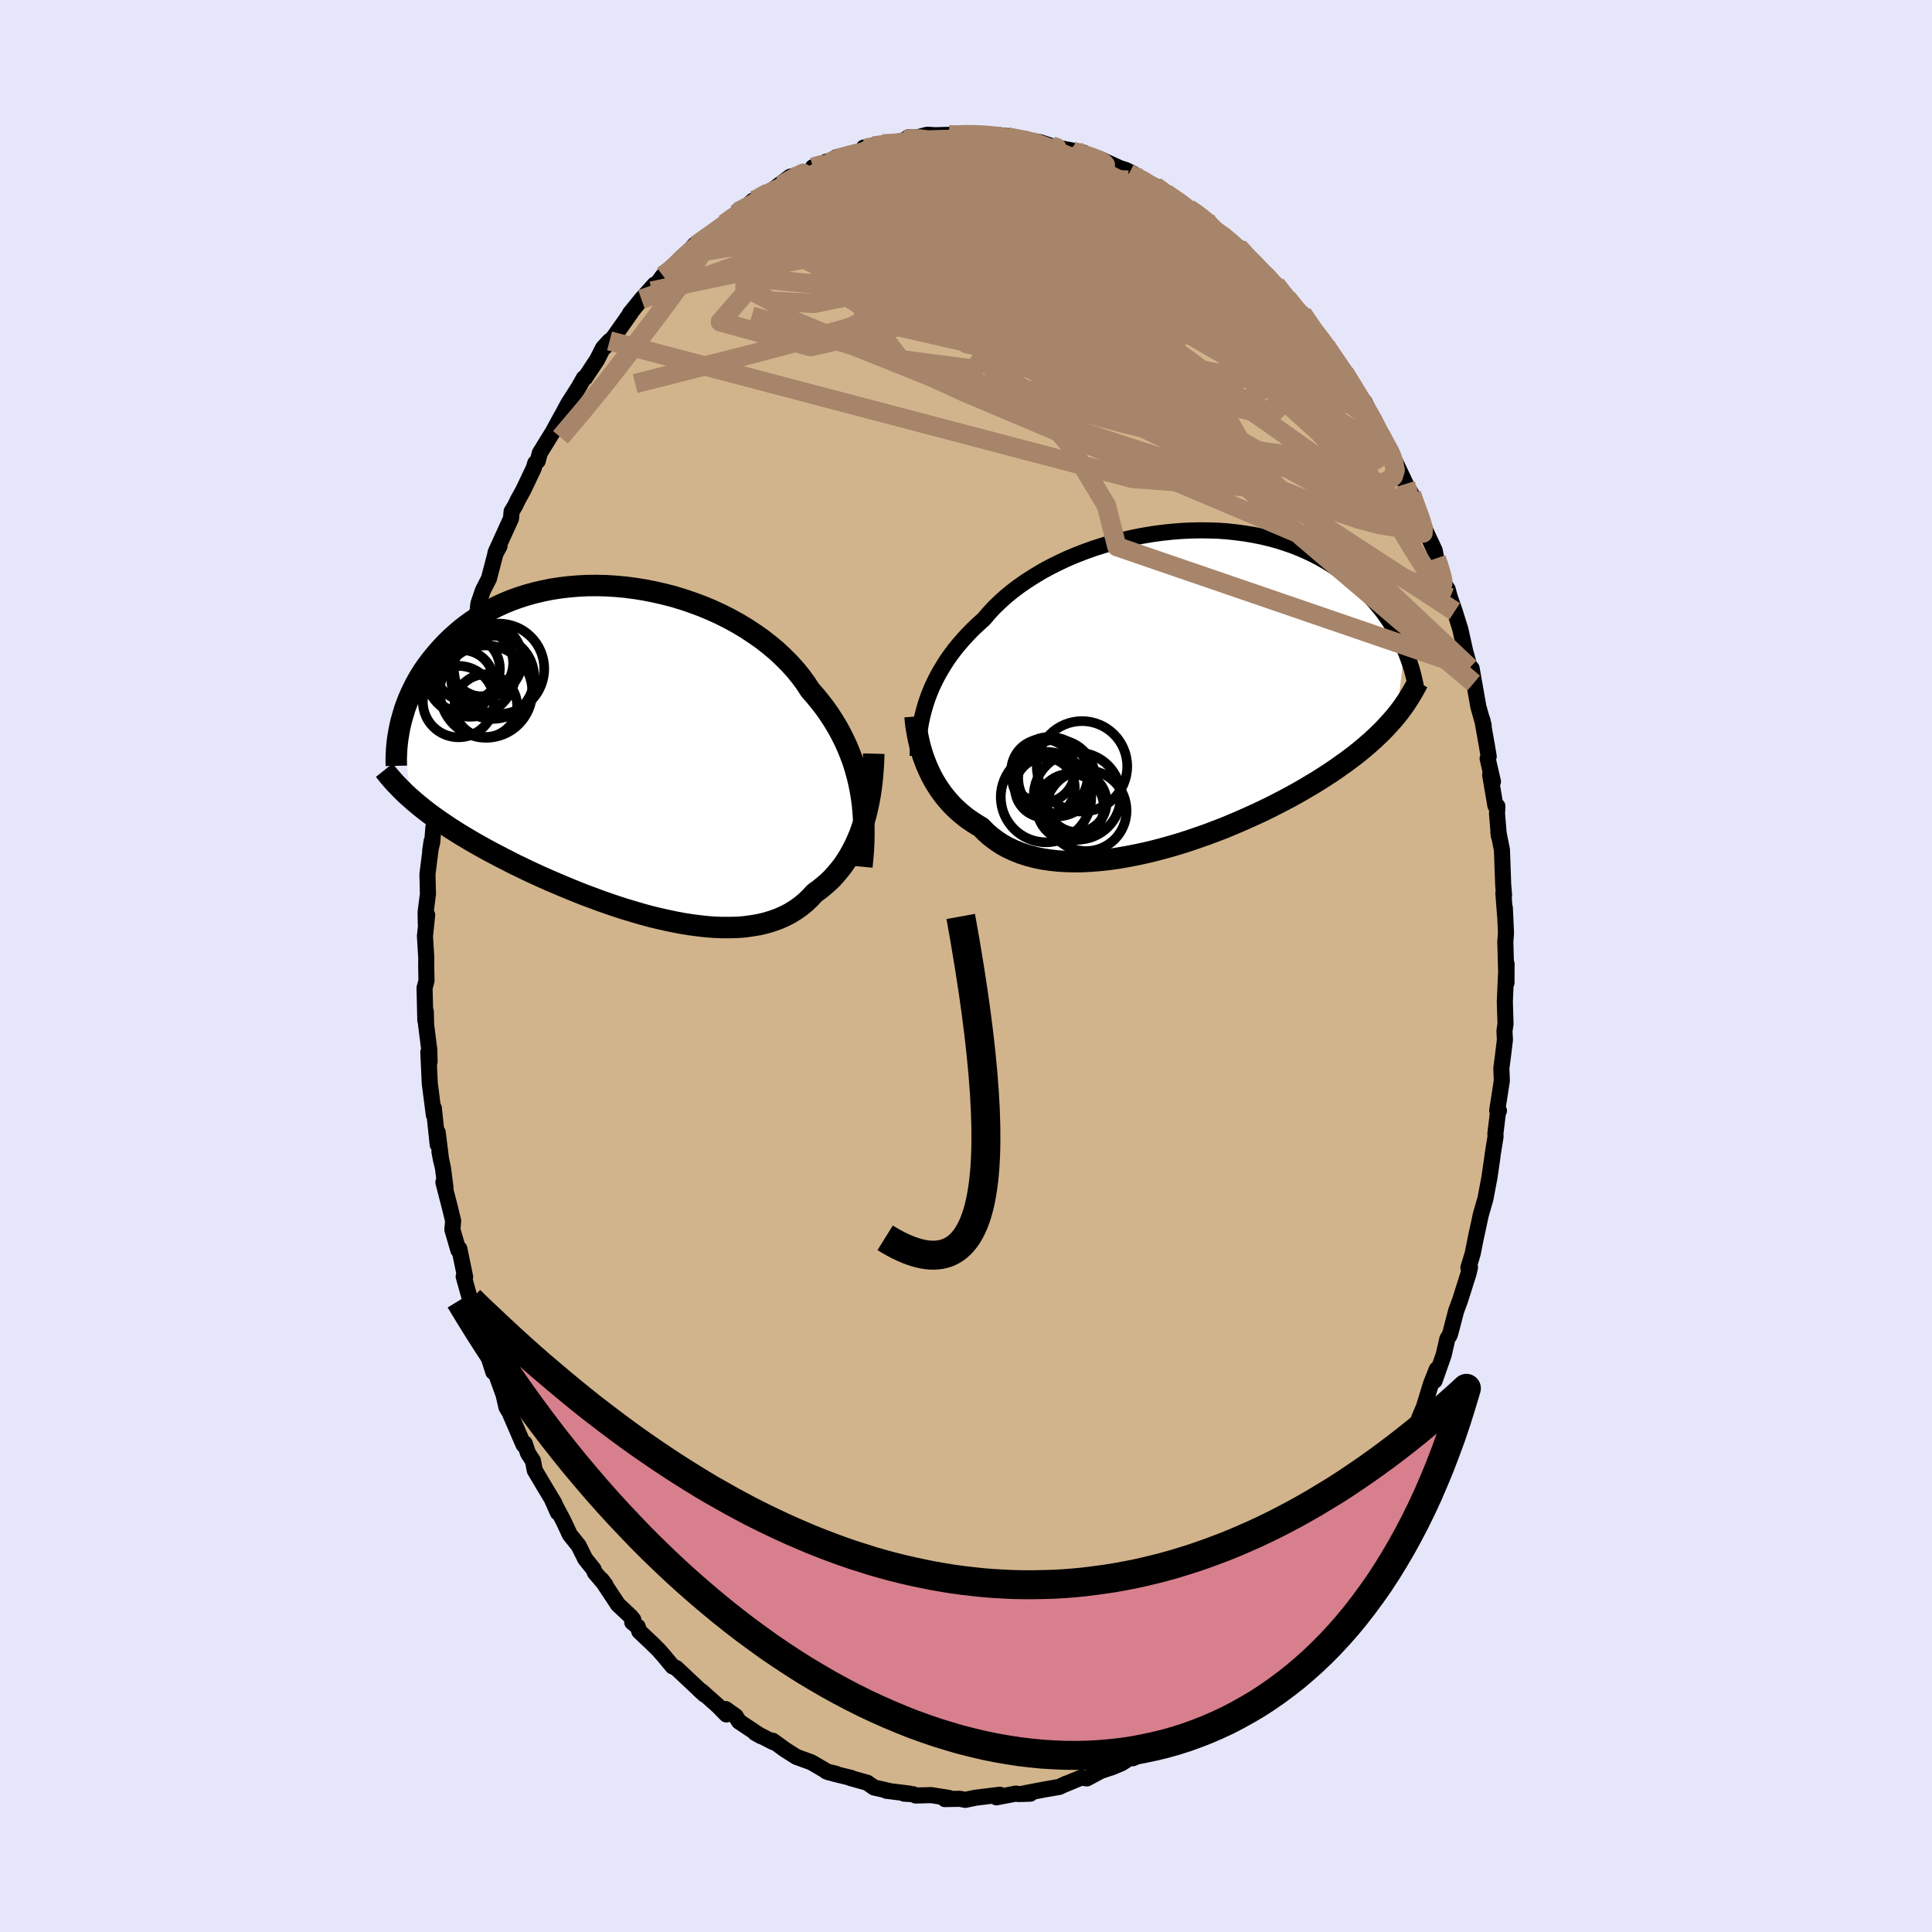 <svg viewBox="-100 -100 200 200" xmlns="http://www.w3.org/2000/svg" width="500" height="500" id="face-svg">
    <defs>
      <clipPath id="leftEyeClipPath">
        <polyline points="24.49,4.18 24.34,3.42 24.16,2.67 23.95,1.93 23.72,1.19 23.45,0.47 23.16,-0.25 22.84,-0.95 22.49,-1.65 22.12,-2.33 21.71,-3.01 21.28,-3.67 20.83,-4.32 20.34,-4.95 19.83,-5.58 19.3,-6.18 18.83,-6.9 18.32,-7.6 17.76,-8.29 17.15,-8.96 16.5,-9.61 15.82,-10.25 15.09,-10.86 14.32,-11.46 13.52,-12.02 12.69,-12.57 11.82,-13.09 10.93,-13.58 10.02,-14.04 9.08,-14.47 8.12,-14.87 7.15,-15.23 6.16,-15.57 5.17,-15.87 4.16,-16.13 3.15,-16.36 2.14,-16.56 1.13,-16.72 0.13,-16.85 -0.88,-16.94 -1.87,-17 -2.85,-17.02 -3.82,-17.01 -4.78,-16.96 -5.71,-16.88 -6.63,-16.77 -7.53,-16.63 -8.41,-16.45 -9.26,-16.25 -10.09,-16.02 -10.89,-15.76 -11.67,-15.48 -12.42,-15.17 -13.14,-14.84 -13.83,-14.48 -14.5,-14.11 -15.13,-13.72 -15.74,-13.31 -16.32,-12.89 -16.87,-12.46 -17.39,-12.01 -17.89,-11.56 -18.36,-11.1 -18.81,-10.63 -19.23,-10.16 -19.63,-9.69 -20.01,-9.21 -20.37,-8.73 -20.71,-8.25 -21.02,-7.76 -21.31,-7.27 -21.58,-6.78 -21.83,-6.28 -22.06,-5.79 -22.28,-5.29 -22.47,-4.8 -22.65,-4.31 -22.8,-3.82 -22.94,-3.34 -23.07,-2.86 -21.96,5.09 -21.62,5.39 -21.26,5.69 -20.89,5.99 -20.51,6.29 -20.12,6.59 -19.71,6.89 -19.29,7.19 -18.86,7.49 -18.41,7.79 -17.95,8.1 -17.48,8.4 -16.99,8.71 -16.49,9.01 -15.97,9.32 -15.44,9.63 -14.89,9.94 -14.33,10.25 -13.75,10.57 -13.15,10.88 -12.54,11.2 -11.91,11.52 -11.27,11.85 -10.6,12.17 -9.92,12.5 -9.23,12.82 -8.51,13.15 -7.79,13.47 -7.04,13.79 -6.29,14.11 -5.52,14.43 -4.73,14.75 -3.94,15.06 -3.13,15.36 -2.32,15.66 -1.49,15.95 -0.66,16.23 0.18,16.5 1.02,16.75 1.87,17 2.72,17.23 3.57,17.44 4.42,17.63 5.27,17.81 6.11,17.97 6.95,18.1 7.78,18.21 8.6,18.3 9.41,18.36 10.21,18.39 11,18.39 11.77,18.37 12.52,18.31 13.25,18.21 13.97,18.09 14.66,17.93 15.33,17.73 15.98,17.5 16.6,17.23 17.2,16.92 17.77,16.57 18.31,16.19 18.82,15.77 19.3,15.31 19.75,14.82 20.22,14.48 20.67,14.12 21.11,13.74 21.53,13.34 21.92,12.91 22.3,12.46 22.67,11.99 23.01,11.49 23.33,10.98 23.63,10.44 23.92,9.88 24.18,9.3 24.43,8.71 24.65,8.09 24.86,7.46" />
      </clipPath>
      <clipPath id="rightEyeClipPath">
        <polyline points="-26.27,1.14 -26.05,0.55 -25.81,-0.04 -25.54,-0.62 -25.25,-1.2 -24.93,-1.77 -24.59,-2.34 -24.23,-2.91 -23.84,-3.46 -23.42,-4.02 -22.98,-4.56 -22.51,-5.1 -22.02,-5.63 -21.51,-6.15 -20.97,-6.66 -20.41,-7.16 -19.91,-7.75 -19.37,-8.34 -18.78,-8.91 -18.15,-9.48 -17.48,-10.03 -16.78,-10.56 -16.03,-11.08 -15.25,-11.58 -14.44,-12.07 -13.6,-12.53 -12.72,-12.97 -11.83,-13.39 -10.91,-13.78 -9.96,-14.15 -9.01,-14.49 -8.03,-14.8 -7.04,-15.09 -6.05,-15.35 -5.05,-15.58 -4.04,-15.78 -3.03,-15.95 -2.02,-16.09 -1.02,-16.2 -0.02,-16.28 0.97,-16.33 1.95,-16.35 2.92,-16.34 3.87,-16.31 4.81,-16.24 5.73,-16.14 6.63,-16.02 7.51,-15.87 8.37,-15.7 9.2,-15.5 10.01,-15.28 10.79,-15.03 11.55,-14.77 12.28,-14.48 12.99,-14.17 13.67,-13.85 14.32,-13.51 14.94,-13.16 15.54,-12.79 16.11,-12.42 16.66,-12.03 17.18,-11.64 17.68,-11.24 18.15,-10.83 18.61,-10.42 19.04,-10.01 19.46,-9.6 19.85,-9.18 20.22,-8.75 20.57,-8.33 20.91,-7.9 21.22,-7.47 21.52,-7.03 21.8,-6.6 22.07,-6.17 22.31,-5.74 22.54,-5.31 22.76,-4.88 22.96,-4.45 23.14,-4.03 22.32,2.78 22.04,3.12 21.75,3.45 21.44,3.79 21.12,4.14 20.79,4.48 20.44,4.82 20.08,5.16 19.7,5.51 19.31,5.85 18.9,6.2 18.48,6.55 18.04,6.9 17.58,7.25 17.11,7.6 16.61,7.95 16.11,8.31 15.58,8.67 15.03,9.03 14.47,9.39 13.88,9.76 13.27,10.12 12.65,10.49 12,10.86 11.33,11.23 10.63,11.6 9.92,11.97 9.19,12.34 8.43,12.71 7.66,13.07 6.86,13.43 6.05,13.79 5.22,14.14 4.38,14.49 3.51,14.82 2.64,15.15 1.75,15.46 0.85,15.77 -0.06,16.06 -0.97,16.33 -1.9,16.59 -2.82,16.83 -3.75,17.05 -4.68,17.25 -5.61,17.43 -6.54,17.59 -7.46,17.72 -8.37,17.82 -9.27,17.89 -10.16,17.94 -11.03,17.95 -11.89,17.93 -12.73,17.88 -13.55,17.79 -14.35,17.67 -15.12,17.51 -15.87,17.31 -16.59,17.08 -17.28,16.8 -17.93,16.5 -18.56,16.15 -19.14,15.76 -19.7,15.34 -20.22,14.88 -20.7,14.39 -21.22,14.08 -21.72,13.75 -22.21,13.41 -22.67,13.04 -23.11,12.66 -23.53,12.26 -23.93,11.84 -24.3,11.41 -24.66,10.96 -24.99,10.5 -25.3,10.02 -25.59,9.54 -25.86,9.04 -26.1,8.53 -26.33,8.02" />
      </clipPath>
      <filter id="fuzzy">
        <feTurbulence id="turbulence" baseFrequency="0.05" numOctaves="3" type="noise" result="noise" />
        <feDisplacementMap in="SourceGraphic" in2="noise" scale="2" />
      </filter>
      <linearGradient id="rainbowGradient" x1="0%" y1="0%" x2="100%" y2="0%">
        <stop offset="0%" style="stop-color: [object Object]; stop-opacity: 1" />
        <stop offset="50%" style="stop-color: [object Object]; stop-opacity: 1" />
        <stop offset="100%" style="stop-color: [object Object]; stop-opacity: 1" />
      </linearGradient>
    </defs>
    <rect x="-100" y="-100" width="100%" height="100%" fill="rgb(230, 230, 250)" />
    <polyline id="faceContour" points="55.95,1.75 55.96,-0.21 55.87,1.6 55.78,3.7 55.85,5.99 55.74,6.74 55.79,7.63 55.56,9.52 55.42,10.57 55.47,11.87 54.99,14.97 55.17,14.98 55.06,15.22 54.8,17.36 54.82,17.66 54.52,19.51 54.47,19.94 54.19,21.87 53.77,24.1 53.29,25.76 52.72,28.42 52.87,27.67 52.45,29.78 52.01,31.23 52.17,31.2 52.02,31.84 51.14,34.62 50.74,35.7 50.14,38 50.06,38.23 49.83,38.59 49.45,40.26 48.51,42.93 48.73,41.75 48.14,43.24 47.4,45.65 46.97,46.66 46.3,48.49 46.23,48.15 45.7,49.37 44.27,52.2 44.09,52.73 44.28,52.92 43.89,53.53 43.36,54.51 42.46,55.93 42.39,55.95 41.11,58.22 41.36,58.16 39.97,60.44 40.14,59.91 38.59,62.46 37.61,63.74 36.93,64.56 37.93,63.26 36.33,65.38 36.32,65.63 35.35,66.39 34.07,68.2 34.21,68.09 32.25,70.42 32.03,70.82 31.96,70.79 30.59,72.04 29.83,72.82 30.37,72.51 28.45,74.18 27.85,74.61 25.87,76.29 25.77,76.44 25.87,76.55 25.2,76.97 23.75,77.94 23.72,78.01 21.85,79 21.51,79.59 20.17,80.42 20.01,80.32 19.31,80.99 17.28,82.01 17.93,81.35 16.1,82.53 16.08,82.54 15.15,82.93 13.76,83.39 13.87,83.37 12.52,84.1 11.92,84.02 9.94,84.84 10.43,84.62 9.66,84.98 8.16,85.24 6.06,85.64 6.66,85.68 5.39,85.72 5.18,85.67 3.15,86.06 2.98,85.93 3.52,85.79 0.98,86.1 -0.06,86.32 -0.66,86.21 -2.19,86.24 -1.77,86.12 -3.59,85.83 -5.21,85.87 -5.47,85.74 -6.41,85.68 -5.88,85.67 -8.25,85.38 -7.81,85.43 -9.52,85.04 -10.22,84.55 -11.97,84.06 -11.88,84.05 -13.68,83.61 -14.47,83.37 -13.46,83.62 -14.25,83.46 -16.02,82.43 -17.56,81.87 -18.77,81.1 -19.41,80.63 -20.01,80.2 -19.94,80.35 -21.84,79.38 -21.22,79.73 -23.5,78.21 -23.84,77.66 -24.88,76.92 -24.8,77.48 -25.72,76.55 -27.36,75.09 -27.64,74.9 -27.07,75.42 -30,72.67 -30.37,72.51 -31.25,71.45 -31.82,70.8 -32.52,70.11 -33.82,68.88 -33.98,68.4 -34.55,67.94 -34.44,67.67 -34.7,67.35 -36.03,66.1 -37.73,63.53 -37.31,64.09 -38.43,62.78 -38.54,62.47 -39.42,61.37 -40.1,60 -41.01,58.87 -41.69,57.41 -42.87,55.19 -42.25,56.58 -42.61,55.61 -43.71,53.78 -44.64,52.21 -44.83,51.22 -45.35,50.42 -45.68,49.42 -45.8,49.57 -47.26,46.19 -47.57,45.68 -47.87,44.38 -48.24,43.36 -48.66,42.2 -49.45,40.2 -48.93,42.03 -49.76,39.45 -49.88,39.16 -50.27,37.4 -50.64,37.03 -51.26,34.79 -52,32.14 -51.85,32.18 -52.45,29.27 -52.55,29.42 -53.17,27.29 -53.09,26.38 -53.47,24.83 -54.1,22.39 -53.88,22.96 -54.14,20.95 -54.51,19.21 -54.31,20.26 -54.69,17.22 -54.69,18.49 -55.09,14.71 -55.09,15.41 -55.51,12.15 -55.66,8.92 -55.53,9.92 -55.56,8.68 -55.89,6.09 -55.92,4.72 -55.97,5.64 -56.05,2.27 -55.85,1.53 -55.88,0.03 -55.87,-0.83 -56.01,-3.08 -55.78,-5.29 -55.92,-4.35 -55.94,-5.56 -55.7,-7.45 -55.75,-9.5 -55.32,-12.92 -55.47,-11.91 -55.25,-12.85 -55.14,-14.32 -54.85,-15.83 -54.66,-18.24 -54.46,-18.99 -54.09,-22.27 -54.43,-20.09 -53.77,-23.97 -53.99,-23.23 -53.26,-26.92 -53.32,-26.51 -52.96,-27.87 -52.51,-30.32 -52.47,-30.64 -52.35,-30.78 -51.46,-34.15 -51.06,-35.45 -50.56,-36.73 -50.48,-37.5 -50.01,-38.88 -49.37,-40.13 -49.34,-40.28 -48.71,-42.69 -48.29,-43.47 -48.7,-42.81 -47.1,-46.33 -47.04,-47.05 -46.67,-47.66 -46.4,-48.23 -45.85,-49.22 -44.75,-51.53 -44.59,-52.06 -44.33,-52.29 -44.12,-53.1 -42.77,-55.29 -41.89,-56.91 -42.39,-55.95 -41.37,-57.86 -41.13,-58.29 -40.07,-59.95 -39.56,-60.86 -39.42,-60.9 -38.19,-62.76 -37.58,-63.97 -36.9,-64.71 -37.35,-64.11 -36.45,-65.13 -34.67,-67.66 -34.8,-67.54 -33.6,-69.02 -32.24,-70.54 -32.54,-69.87 -31.37,-71.46 -30.37,-72.11 -29.7,-72.86 -29.6,-72.97 -28.09,-74.65 -28.36,-74.16 -27.63,-74.98 -26.39,-75.83 -25.03,-76.82 -23.73,-77.89 -23.42,-78.34 -23.46,-77.97 -22.05,-79.23 -21.92,-79.27 -20.25,-80.08 -20.12,-80.23 -20.32,-80.11 -18.19,-81.71 -17,-81.94 -16.04,-82.34 -15.85,-82.69 -14.78,-83.09 -14.46,-83.27 -14.24,-83.16 -13.44,-83.71 -11.36,-84.22 -9.63,-84.89 -10.57,-84.73 -8.63,-85.11 -7.52,-85.2 -6.3,-85.51 -5.97,-85.78 -4.92,-85.81 -4.03,-86.05 -3.8,-86.04 -3.18,-86 -1.75,-86.04 -1.14,-85.95 0.05,-86.14 0.8,-86.19 0.67,-85.98 3.48,-86 4.28,-85.91 3.23,-85.86 5.79,-85.6 5.98,-85.46 7.53,-85.31 7.54,-85.13 7.71,-85.27 9.23,-84.76 12.21,-84.18 11.02,-84.35 12.47,-83.87 13.3,-83.72 13.85,-83.39 13.83,-83.55 15.94,-82.59 16.57,-82.39 17.36,-81.99 16.88,-82 18.95,-81.06 19.02,-81.01 19.58,-80.73 20.68,-79.98 23.09,-78.37 22.9,-78.56 23.67,-77.98 24.82,-77.26 24.96,-76.98 25.94,-76.03 26.49,-75.73 28.18,-74.41 29.37,-73.1 29.16,-73.55 28.99,-73.49 29.79,-72.77 31.98,-70.41 32.06,-70.55 33.28,-68.97 33.25,-69.11 33.73,-68.31 34.82,-67.52 35.93,-65.85 37.22,-64.32 37.28,-64 37.11,-64.28 39.17,-61.39 39.28,-61.27 39.7,-60.59 40.61,-59.04 40.25,-59.55 41.26,-58.37 42.24,-56.34 42.89,-55.15 42.6,-55.42 44.02,-53.24 43.93,-52.89 44.12,-52.86 45.52,-49.9 45.5,-49.9 46.11,-48.86 46.3,-48.25 47.4,-45.46 47.74,-44.68 48.52,-43.02 48.68,-42.2 48.86,-41.83 49.59,-39.41 49.86,-39 50.1,-38.13 50.59,-36.72 51.18,-34.83 51.68,-32.58 52.15,-30.88 51.95,-31.62 52.56,-29.29 52.34,-30.81 53.04,-26.84 53.59,-24.9 53.44,-25.51 53.9,-22.94 54.11,-21.69 54,-21.47 54.55,-19.09 54.26,-19.78 54.8,-16.61 55.01,-16.54 54.97,-15.79 55.16,-13.46 55.11,-13.88 55.48,-12.02 55.61,-8.41 55.7,-7.34 55.63,-7.54 55.8,-5.31 55.78,-6.02 55.9,-3.4 55.83,-2.5 55.95,1.75 55.96,-0.21" fill="rgb(210, 180, 140)" stroke="black" stroke-width="1.667" stroke-linejoin="round" filter="url(#fuzzy)" />
    <g transform="translate(22.26 -28.75)">
      <polyline id="rightCountour" points="-26.27,1.14 -26.05,0.55 -25.81,-0.04 -25.54,-0.62 -25.25,-1.2 -24.93,-1.77 -24.59,-2.34 -24.23,-2.91 -23.84,-3.46 -23.42,-4.02 -22.98,-4.56 -22.51,-5.1 -22.02,-5.63 -21.51,-6.15 -20.97,-6.66 -20.41,-7.16 -19.91,-7.75 -19.37,-8.34 -18.78,-8.91 -18.15,-9.48 -17.48,-10.03 -16.78,-10.56 -16.03,-11.08 -15.25,-11.58 -14.44,-12.07 -13.6,-12.53 -12.72,-12.97 -11.83,-13.39 -10.91,-13.78 -9.96,-14.15 -9.01,-14.49 -8.03,-14.8 -7.04,-15.09 -6.05,-15.35 -5.05,-15.58 -4.04,-15.78 -3.03,-15.95 -2.02,-16.09 -1.02,-16.2 -0.02,-16.28 0.97,-16.33 1.95,-16.35 2.92,-16.34 3.87,-16.31 4.81,-16.24 5.73,-16.14 6.63,-16.02 7.51,-15.87 8.37,-15.7 9.2,-15.5 10.01,-15.28 10.79,-15.03 11.55,-14.77 12.28,-14.48 12.99,-14.17 13.67,-13.85 14.32,-13.51 14.94,-13.16 15.54,-12.79 16.11,-12.42 16.66,-12.03 17.18,-11.64 17.68,-11.24 18.15,-10.83 18.61,-10.42 19.04,-10.01 19.46,-9.6 19.85,-9.18 20.22,-8.75 20.57,-8.33 20.91,-7.9 21.22,-7.47 21.52,-7.03 21.8,-6.6 22.07,-6.17 22.31,-5.74 22.54,-5.31 22.76,-4.88 22.96,-4.45 23.14,-4.03 22.32,2.78 22.04,3.12 21.75,3.45 21.44,3.79 21.12,4.14 20.79,4.48 20.44,4.82 20.08,5.16 19.7,5.51 19.31,5.85 18.9,6.2 18.48,6.55 18.04,6.9 17.58,7.25 17.11,7.6 16.61,7.95 16.11,8.31 15.58,8.67 15.03,9.03 14.47,9.39 13.88,9.76 13.27,10.12 12.65,10.49 12,10.86 11.33,11.23 10.63,11.6 9.92,11.97 9.19,12.34 8.43,12.71 7.66,13.07 6.86,13.43 6.05,13.79 5.22,14.14 4.38,14.49 3.51,14.82 2.64,15.15 1.75,15.46 0.85,15.77 -0.06,16.06 -0.97,16.33 -1.9,16.59 -2.82,16.83 -3.75,17.05 -4.68,17.25 -5.61,17.43 -6.54,17.59 -7.46,17.72 -8.37,17.82 -9.27,17.89 -10.16,17.94 -11.03,17.95 -11.89,17.93 -12.73,17.88 -13.55,17.79 -14.35,17.67 -15.12,17.51 -15.87,17.31 -16.59,17.08 -17.28,16.8 -17.93,16.5 -18.56,16.15 -19.14,15.76 -19.7,15.34 -20.22,14.88 -20.7,14.39 -21.22,14.08 -21.72,13.75 -22.21,13.41 -22.67,13.04 -23.11,12.66 -23.53,12.26 -23.93,11.84 -24.3,11.41 -24.66,10.96 -24.99,10.5 -25.3,10.02 -25.59,9.54 -25.86,9.04 -26.1,8.53 -26.33,8.02" fill="white" stroke="white" stroke-width="0" stroke-linejoin="round" filter="url(#fuzzy)" />
    </g>
    <g transform="translate(-35.43 -22.37)">
      <polyline id="leftCountour" points="24.49,4.18 24.34,3.42 24.16,2.67 23.95,1.93 23.72,1.19 23.45,0.47 23.16,-0.25 22.84,-0.95 22.49,-1.65 22.12,-2.33 21.71,-3.01 21.28,-3.67 20.83,-4.32 20.34,-4.95 19.83,-5.58 19.3,-6.18 18.83,-6.9 18.32,-7.6 17.76,-8.29 17.15,-8.96 16.5,-9.61 15.82,-10.25 15.09,-10.86 14.32,-11.46 13.52,-12.02 12.69,-12.57 11.82,-13.09 10.93,-13.58 10.02,-14.04 9.08,-14.47 8.12,-14.87 7.15,-15.23 6.16,-15.57 5.17,-15.87 4.16,-16.13 3.15,-16.36 2.14,-16.56 1.13,-16.72 0.13,-16.85 -0.88,-16.94 -1.87,-17 -2.85,-17.02 -3.82,-17.01 -4.78,-16.96 -5.71,-16.88 -6.63,-16.77 -7.53,-16.63 -8.41,-16.45 -9.26,-16.25 -10.09,-16.02 -10.89,-15.76 -11.67,-15.48 -12.42,-15.17 -13.14,-14.84 -13.83,-14.48 -14.5,-14.11 -15.13,-13.72 -15.74,-13.31 -16.32,-12.89 -16.87,-12.46 -17.39,-12.01 -17.89,-11.56 -18.36,-11.1 -18.81,-10.63 -19.23,-10.16 -19.63,-9.69 -20.01,-9.21 -20.37,-8.73 -20.71,-8.25 -21.02,-7.76 -21.31,-7.27 -21.58,-6.78 -21.83,-6.28 -22.06,-5.79 -22.28,-5.29 -22.47,-4.8 -22.65,-4.31 -22.8,-3.82 -22.94,-3.34 -23.07,-2.86 -21.96,5.09 -21.62,5.39 -21.26,5.69 -20.89,5.99 -20.51,6.29 -20.12,6.59 -19.71,6.89 -19.29,7.19 -18.86,7.49 -18.41,7.79 -17.95,8.1 -17.48,8.4 -16.99,8.71 -16.49,9.01 -15.97,9.32 -15.44,9.63 -14.89,9.94 -14.33,10.25 -13.75,10.57 -13.15,10.88 -12.54,11.2 -11.91,11.52 -11.27,11.85 -10.6,12.17 -9.92,12.5 -9.23,12.82 -8.51,13.15 -7.79,13.47 -7.04,13.79 -6.29,14.11 -5.52,14.43 -4.73,14.75 -3.94,15.06 -3.13,15.36 -2.32,15.66 -1.49,15.95 -0.66,16.23 0.18,16.5 1.02,16.75 1.87,17 2.72,17.23 3.57,17.44 4.42,17.63 5.27,17.81 6.11,17.97 6.95,18.1 7.78,18.21 8.6,18.3 9.41,18.36 10.21,18.39 11,18.39 11.77,18.37 12.52,18.31 13.25,18.21 13.97,18.09 14.66,17.93 15.33,17.73 15.98,17.5 16.6,17.23 17.2,16.92 17.77,16.57 18.31,16.19 18.82,15.77 19.3,15.31 19.75,14.82 20.22,14.48 20.67,14.12 21.11,13.74 21.53,13.34 21.92,12.91 22.3,12.46 22.67,11.99 23.01,11.49 23.33,10.98 23.63,10.44 23.92,9.88 24.18,9.3 24.43,8.71 24.65,8.09 24.86,7.46" fill="white" stroke="white" stroke-width="0" stroke-linejoin="round" filter="url(#fuzzy)" />
    </g>
    <g transform="translate(22.26 -28.75)">
      <polyline id="rightUpper" points="-27.27,7.02 -27.25,6.44 -27.22,5.85 -27.17,5.27 -27.1,4.68 -27.01,4.09 -26.91,3.5 -26.78,2.91 -26.63,2.32 -26.46,1.72 -26.27,1.14 -26.05,0.55 -25.81,-0.04 -25.54,-0.62 -25.25,-1.2 -24.93,-1.77 -24.59,-2.34 -24.23,-2.91 -23.84,-3.46 -23.42,-4.02 -22.98,-4.56 -22.51,-5.1 -22.02,-5.63 -21.51,-6.15 -20.97,-6.66 -20.41,-7.16 -19.91,-7.75 -19.37,-8.34 -18.78,-8.91 -18.15,-9.48 -17.48,-10.03 -16.78,-10.56 -16.03,-11.08 -15.25,-11.58 -14.44,-12.07 -13.6,-12.53 -12.72,-12.97 -11.83,-13.39 -10.91,-13.78 -9.96,-14.15 -9.01,-14.49 -8.03,-14.8 -7.04,-15.09 -6.05,-15.35 -5.05,-15.58 -4.04,-15.78 -3.03,-15.95 -2.02,-16.09 -1.02,-16.2 -0.02,-16.28 0.97,-16.33 1.95,-16.35 2.92,-16.34 3.87,-16.31 4.81,-16.24 5.73,-16.14 6.63,-16.02 7.51,-15.87 8.37,-15.7 9.2,-15.5 10.01,-15.28 10.79,-15.03 11.55,-14.77 12.28,-14.48 12.99,-14.17 13.67,-13.85 14.32,-13.51 14.94,-13.16 15.54,-12.79 16.11,-12.42 16.66,-12.03 17.18,-11.64 17.68,-11.24 18.15,-10.83 18.61,-10.42 19.04,-10.01 19.46,-9.6 19.85,-9.18 20.22,-8.75 20.57,-8.33 20.91,-7.9 21.22,-7.47 21.52,-7.03 21.8,-6.6 22.07,-6.17 22.31,-5.74 22.54,-5.31 22.76,-4.88 22.96,-4.45 23.14,-4.03 23.32,-3.61 23.47,-3.2 23.62,-2.79 23.75,-2.38 23.88,-1.98 23.99,-1.58 24.09,-1.19 24.18,-0.81 24.26,-0.43 24.33,-0.06" fill="none" stroke="black" stroke-width="1.667" stroke-linejoin="round" filter="url(#fuzzy)" />
      <polyline id="rightLower" points="-27.53,2.92 -27.49,3.4 -27.43,3.89 -27.35,4.39 -27.26,4.9 -27.15,5.41 -27.03,5.93 -26.88,6.46 -26.72,6.98 -26.53,7.5 -26.33,8.02 -26.1,8.53 -25.86,9.04 -25.59,9.54 -25.3,10.02 -24.99,10.5 -24.66,10.96 -24.3,11.41 -23.93,11.84 -23.53,12.26 -23.11,12.66 -22.67,13.04 -22.21,13.41 -21.72,13.75 -21.22,14.08 -20.7,14.39 -20.22,14.88 -19.7,15.34 -19.14,15.76 -18.56,16.15 -17.93,16.5 -17.28,16.8 -16.59,17.08 -15.87,17.31 -15.12,17.51 -14.35,17.67 -13.55,17.79 -12.73,17.88 -11.89,17.93 -11.03,17.95 -10.16,17.94 -9.27,17.89 -8.37,17.82 -7.46,17.72 -6.54,17.59 -5.61,17.43 -4.68,17.25 -3.75,17.05 -2.82,16.83 -1.9,16.59 -0.97,16.33 -0.06,16.06 0.85,15.77 1.75,15.46 2.64,15.15 3.51,14.82 4.38,14.49 5.22,14.14 6.05,13.79 6.86,13.43 7.66,13.07 8.43,12.71 9.19,12.34 9.92,11.97 10.63,11.6 11.33,11.23 12,10.86 12.65,10.49 13.27,10.12 13.88,9.76 14.47,9.39 15.03,9.03 15.58,8.67 16.11,8.31 16.61,7.95 17.11,7.6 17.58,7.25 18.04,6.9 18.48,6.55 18.9,6.2 19.31,5.85 19.7,5.51 20.08,5.16 20.44,4.82 20.79,4.48 21.12,4.14 21.44,3.79 21.75,3.45 22.04,3.12 22.32,2.78 22.59,2.44 22.84,2.1 23.09,1.76 23.32,1.42 23.54,1.08 23.75,0.74 23.95,0.41 24.14,0.07 24.33,-0.27 24.5,-0.61" fill="none" stroke="black" stroke-width="2.222" stroke-linejoin="round" filter="url(#fuzzy)" />
      <circle r="3.974" cx="-12.882" cy="9.296" stroke="black" fill="none" stroke-width="1.0" filter="url(#fuzzy)" clip-path="url(#rightEyeClipPath)" /><circle r="4.19" cx="-9.832" cy="12.666" stroke="black" fill="none" stroke-width="1.0" filter="url(#fuzzy)" clip-path="url(#rightEyeClipPath)" /><circle r="4.682" cx="-13.977" cy="11.261" stroke="black" fill="none" stroke-width="1.0" filter="url(#fuzzy)" clip-path="url(#rightEyeClipPath)" /><circle r="3.1" cx="-14.102" cy="10.286" stroke="black" fill="none" stroke-width="1.0" filter="url(#fuzzy)" clip-path="url(#rightEyeClipPath)" /><circle r="3.464" cx="-11.457" cy="12.311" stroke="black" fill="none" stroke-width="1.0" filter="url(#fuzzy)" clip-path="url(#rightEyeClipPath)" /><circle r="4.51" cx="-10.742" cy="11.166" stroke="black" fill="none" stroke-width="1.0" filter="url(#fuzzy)" clip-path="url(#rightEyeClipPath)" /><circle r="3.29" cx="-14.292" cy="8.551" stroke="black" fill="none" stroke-width="1.0" filter="url(#fuzzy)" clip-path="url(#rightEyeClipPath)" /><circle r="3.95" cx="-13.587" cy="8.991" stroke="black" fill="none" stroke-width="1.0" filter="url(#fuzzy)" clip-path="url(#rightEyeClipPath)" /><circle r="4.682" cx="-10.252" cy="8.081" stroke="black" fill="none" stroke-width="1.0" filter="url(#fuzzy)" clip-path="url(#rightEyeClipPath)" /><circle r="3.082" cx="-10.782" cy="11.801" stroke="black" fill="none" stroke-width="1.0" filter="url(#fuzzy)" clip-path="url(#rightEyeClipPath)" />
      </g>
    <g transform="translate(-35.43 -22.37)">
      <polyline id="leftUpper" points="24.65,12.09 24.73,11.28 24.8,10.47 24.84,9.67 24.86,8.87 24.86,8.07 24.84,7.28 24.79,6.5 24.72,5.72 24.62,4.95 24.49,4.18 24.34,3.42 24.16,2.67 23.95,1.93 23.72,1.19 23.45,0.47 23.16,-0.25 22.84,-0.95 22.49,-1.65 22.12,-2.33 21.71,-3.01 21.28,-3.67 20.83,-4.32 20.34,-4.95 19.83,-5.58 19.3,-6.18 18.83,-6.9 18.32,-7.6 17.76,-8.29 17.15,-8.96 16.5,-9.61 15.82,-10.25 15.09,-10.86 14.32,-11.46 13.52,-12.02 12.69,-12.57 11.82,-13.09 10.93,-13.58 10.02,-14.04 9.08,-14.47 8.12,-14.87 7.15,-15.23 6.16,-15.57 5.17,-15.87 4.16,-16.13 3.15,-16.36 2.14,-16.56 1.13,-16.72 0.13,-16.85 -0.88,-16.94 -1.87,-17 -2.85,-17.02 -3.82,-17.01 -4.78,-16.96 -5.71,-16.88 -6.63,-16.77 -7.53,-16.63 -8.41,-16.45 -9.26,-16.25 -10.09,-16.02 -10.89,-15.76 -11.67,-15.48 -12.42,-15.17 -13.14,-14.84 -13.83,-14.48 -14.5,-14.11 -15.13,-13.72 -15.74,-13.31 -16.32,-12.89 -16.87,-12.46 -17.39,-12.01 -17.89,-11.56 -18.36,-11.1 -18.81,-10.63 -19.23,-10.16 -19.63,-9.69 -20.01,-9.21 -20.37,-8.73 -20.71,-8.25 -21.02,-7.76 -21.31,-7.27 -21.58,-6.78 -21.83,-6.28 -22.06,-5.79 -22.28,-5.29 -22.47,-4.8 -22.65,-4.31 -22.8,-3.82 -22.94,-3.34 -23.07,-2.86 -23.18,-2.38 -23.27,-1.91 -23.35,-1.44 -23.42,-0.98 -23.47,-0.52 -23.51,-0.08 -23.53,0.37 -23.55,0.8 -23.55,1.23 -23.54,1.65" fill="none" stroke="black" stroke-width="2.222" stroke-linejoin="round" filter="url(#fuzzy)" />
      <polyline id="leftLower" points="25.88,0.39 25.86,1.13 25.82,1.87 25.76,2.61 25.69,3.34 25.6,4.05 25.49,4.76 25.36,5.46 25.21,6.14 25.05,6.8 24.86,7.46 24.65,8.09 24.43,8.71 24.18,9.3 23.92,9.88 23.63,10.44 23.33,10.98 23.01,11.49 22.67,11.99 22.3,12.46 21.92,12.91 21.53,13.34 21.11,13.74 20.67,14.12 20.22,14.48 19.75,14.82 19.3,15.31 18.82,15.77 18.31,16.19 17.77,16.57 17.2,16.92 16.6,17.23 15.98,17.5 15.33,17.73 14.66,17.93 13.97,18.09 13.25,18.21 12.52,18.31 11.77,18.37 11,18.39 10.21,18.39 9.41,18.36 8.6,18.3 7.78,18.21 6.95,18.1 6.11,17.97 5.27,17.81 4.42,17.63 3.57,17.44 2.72,17.23 1.87,17 1.02,16.75 0.18,16.5 -0.66,16.23 -1.49,15.95 -2.32,15.66 -3.13,15.36 -3.94,15.06 -4.73,14.75 -5.52,14.43 -6.29,14.11 -7.04,13.79 -7.79,13.47 -8.51,13.15 -9.23,12.82 -9.92,12.5 -10.6,12.17 -11.27,11.85 -11.91,11.52 -12.54,11.2 -13.15,10.88 -13.75,10.57 -14.33,10.25 -14.89,9.94 -15.44,9.63 -15.97,9.32 -16.49,9.01 -16.99,8.71 -17.48,8.4 -17.95,8.1 -18.41,7.79 -18.86,7.49 -19.29,7.19 -19.71,6.89 -20.12,6.59 -20.51,6.29 -20.89,5.99 -21.26,5.69 -21.62,5.39 -21.96,5.09 -22.29,4.8 -22.62,4.5 -22.92,4.2 -23.22,3.9 -23.51,3.6 -23.79,3.3 -24.05,3 -24.31,2.7 -24.55,2.4 -24.79,2.1" fill="none" stroke="black" stroke-width="2.222" stroke-linejoin="round" filter="url(#fuzzy)" />
      <circle r="4.738" cx="-15.911" cy="-8.171" stroke="black" fill="none" stroke-width="1.0" filter="url(#fuzzy)" clip-path="url(#leftEyeClipPath)" /><circle r="3.366" cx="-16.191" cy="-8.411" stroke="black" fill="none" stroke-width="1.0" filter="url(#fuzzy)" clip-path="url(#leftEyeClipPath)" /><circle r="3.246" cx="-14.281" cy="-4.586" stroke="black" fill="none" stroke-width="1.0" filter="url(#fuzzy)" clip-path="url(#leftEyeClipPath)" /><circle r="3.222" cx="-16.696" cy="-7.101" stroke="black" fill="none" stroke-width="1.0" filter="url(#fuzzy)" clip-path="url(#leftEyeClipPath)" /><circle r="4.78" cx="-14.251" cy="-6.036" stroke="black" fill="none" stroke-width="1.0" filter="url(#fuzzy)" clip-path="url(#leftEyeClipPath)" /><circle r="4.31" cx="-13.576" cy="-7.516" stroke="black" fill="none" stroke-width="1.0" filter="url(#fuzzy)" clip-path="url(#leftEyeClipPath)" /><circle r="3.696" cx="-17.106" cy="-5.001" stroke="black" fill="none" stroke-width="1.0" filter="url(#fuzzy)" clip-path="url(#leftEyeClipPath)" /><circle r="3.866" cx="-14.376" cy="-9.346" stroke="black" fill="none" stroke-width="1.0" filter="url(#fuzzy)" clip-path="url(#leftEyeClipPath)" /><circle r="4.674" cx="-12.906" cy="-8.396" stroke="black" fill="none" stroke-width="1.0" filter="url(#fuzzy)" clip-path="url(#leftEyeClipPath)" /><circle r="3.44" cx="-14.886" cy="-8.991" stroke="black" fill="none" stroke-width="1.0" filter="url(#fuzzy)" clip-path="url(#leftEyeClipPath)" />
    </g>
    <g id="hairs">
      <polyline points="28.18,-74.41 28.95,-73.56 29.5,-72.88 30.27,-71.89 31.34,-70.54 32.59,-68.97 33.88,-67.33 35.13,-65.72 36.31,-64.16 37.45,-62.65 38.55,-61.19 39.57,-59.83 40.46,-58.63 41.18,-57.66 41.7,-56.95 42.09,-56.45" fill="none" stroke="rgb(167, 133, 106)" stroke-width="2" stroke-linejoin="round" filter="url(#fuzzy)" /><polyline points="20.68,-79.98 22.14,-78.99 22.77,-78.5 23.1,-78.12 23.24,-77.76 23.21,-77.42 23,-77.09 22.56,-76.81 21.83,-76.6 20.75,-76.49 19.3,-76.49 17.46,-76.58 15.26,-76.72 12.69,-76.92 9.72,-77.2 6.34,-77.62 2.56,-78.22 -1.62,-78.98 -6.22,-79.86 -11.29,-80.83" fill="none" stroke="rgb(167, 133, 106)" stroke-width="2" stroke-linejoin="round" filter="url(#fuzzy)" /><polyline points="-23.73,-77.89 -23.29,-78.16 -22.36,-78.45 -20.98,-78.84 -19.29,-79.26 -17.37,-79.69 -15.25,-80.12 -12.93,-80.58 -10.43,-81.05 -7.8,-81.5 -5.11,-81.92 -2.43,-82.29 0.18,-82.62 2.71,-82.92 5.18,-83.21 7.66,-83.47 10.17,-83.7" fill="none" stroke="rgb(167, 133, 106)" stroke-width="2" stroke-linejoin="round" filter="url(#fuzzy)" /><polyline points="-21.92,-79.27 -20.7,-79.8 -19.64,-80.12 -18.29,-80.45 -16.59,-80.79 -14.68,-81.08 -12.65,-81.29 -10.56,-81.4 -8.4,-81.44 -6.17,-81.45 -3.83,-81.44 -1.38,-81.44 1.15,-81.44 3.71,-81.42 6.24,-81.39 8.67,-81.34 10.94,-81.33 13.01,-81.36 14.9,-81.41 16.8,-81.36" fill="none" stroke="rgb(167, 133, 106)" stroke-width="2" stroke-linejoin="round" filter="url(#fuzzy)" /><polyline points="20.68,-79.98 22.29,-78.84 23.38,-77.91 24.47,-76.84 25.68,-75.55 27.02,-74.08 28.47,-72.46 30.01,-70.74 31.56,-68.99 33.06,-67.27 34.49,-65.59 35.84,-63.97 37.15,-62.39 38.43,-60.86 39.62,-59.43 40.67,-58.18 41.55,-57.11" fill="none" stroke="rgb(167, 133, 106)" stroke-width="2" stroke-linejoin="round" filter="url(#fuzzy)" /><polyline points="23.09,-78.37 23.23,-78.29 23.73,-77.94 24.28,-77.48 24.83,-77 25.35,-76.51 25.8,-76.05 26.12,-75.65 26.26,-75.35 26.21,-75.15 25.98,-75.02 25.58,-74.97 25.02,-74.98 24.26,-75.08 23.29,-75.31 22.06,-75.66 20.57,-76.16 18.8,-76.78 16.74,-77.55 14.35,-78.47 11.62,-79.58 8.55,-80.89 5.13,-82.37 1.28,-84.06" fill="none" stroke="rgb(167, 133, 106)" stroke-width="2" stroke-linejoin="round" filter="url(#fuzzy)" /><polyline points="25.94,-76.03 26.73,-75.47 27.54,-74.78 28.02,-74.29 28.19,-74.01 28.16,-73.81 27.99,-73.65 27.64,-73.54 27.05,-73.57 26.15,-73.78 24.9,-74.2 23.31,-74.82 21.36,-75.64 19.03,-76.67 16.25,-77.95 12.92,-79.53 9.02,-81.44 4.7,-83.64" fill="none" stroke="rgb(167, 133, 106)" stroke-width="2" stroke-linejoin="round" filter="url(#fuzzy)" /><polyline points="-31.37,-71.46 -30.56,-72.08 -29.94,-72.65 -29.4,-73.17 -28.91,-73.63 -28.44,-74.02 -27.98,-74.35 -27.56,-74.6 -27.23,-74.72 -27.05,-74.67 -27.08,-74.4 -27.32,-73.9 -27.77,-73.15 -28.43,-72.17 -29.28,-70.95 -30.33,-69.5 -31.6,-67.79 -33.1,-65.8 -34.88,-63.47 -36.97,-60.79 -39.37,-57.82 -41.98,-54.73" fill="none" stroke="rgb(167, 133, 106)" stroke-width="2" stroke-linejoin="round" filter="url(#fuzzy)" /><polyline points="33.25,-69.11 33.91,-68.27 34.8,-67.24 35.68,-66.17 36.41,-65.22 36.99,-64.44 37.42,-63.82 37.72,-63.35 37.88,-63.05 37.86,-62.97 37.65,-63.12 37.21,-63.55 36.55,-64.24 35.66,-65.2 34.56,-66.44 33.25,-67.96 31.66,-69.86 29.53,-72.35" fill="none" stroke="rgb(167, 133, 106)" stroke-width="2" stroke-linejoin="round" filter="url(#fuzzy)" /><polyline points="28.99,-73.49 29.96,-72.52 30.81,-71.59 31.24,-70.99 31.27,-70.71 30.97,-70.67 30.38,-70.81 29.48,-71.13 28.19,-71.68 26.42,-72.53 24.14,-73.74 21.35,-75.33 18.05,-77.3 14.15,-79.66 9.38,-82.51" fill="none" stroke="rgb(167, 133, 106)" stroke-width="2" stroke-linejoin="round" filter="url(#fuzzy)" /><polyline points="35.93,-65.85 36.77,-64.79 37.3,-64.05 37.83,-63.27 38.39,-62.46 38.89,-61.73 39.28,-61.13 39.53,-60.7 39.66,-60.42 39.65,-60.3 39.5,-60.35 39.18,-60.61 38.65,-61.16 37.86,-62.04 36.81,-63.28 35.5,-64.86 34,-66.73 32.39,-68.83 30.59,-71.23" fill="none" stroke="rgb(167, 133, 106)" stroke-width="2" stroke-linejoin="round" filter="url(#fuzzy)" /><polyline points="-6.3,-85.51 -5.67,-85.65 -4.7,-85.61 -3.56,-85.44 -2.26,-85.15 -0.79,-84.77 0.85,-84.31 2.6,-83.79 4.45,-83.22 6.36,-82.62 8.31,-81.99 10.27,-81.33 12.21,-80.65 14.12,-79.96 15.97,-79.28 17.73,-78.63 19.39,-78.03 20.95,-77.48 22.46,-76.92 23.96,-76.34 25.35,-75.78 26.32,-75.48" fill="none" stroke="rgb(167, 133, 106)" stroke-width="2" stroke-linejoin="round" filter="url(#fuzzy)" /><polyline points="-1.75,-86.04 -1,-86.03 -0.16,-86.06 0.7,-86.06 1.57,-86.03 2.41,-85.97 3.12,-85.9 3.68,-85.82 4.08,-85.74 4.29,-85.65 4.29,-85.57 4.08,-85.5 3.66,-85.44 3.01,-85.37 2.1,-85.31 0.86,-85.26 -0.79,-85.2 -2.88,-85.15 -5.47,-85.09" fill="none" stroke="rgb(167, 133, 106)" stroke-width="2" stroke-linejoin="round" filter="url(#fuzzy)" /><polyline points="42.6,-55.42 43.27,-54.03 43.09,-53.36 42.38,-52.9 41.19,-52.6 39.47,-52.48 37.19,-52.55 34.32,-52.79 30.83,-53.23 26.68,-53.89 21.85,-54.86 16.33,-56.17 10.13,-57.82 3.22,-59.79 -4.42,-62.05 -12.86,-64.58 -22.19,-67.28" fill="none" stroke="rgb(167, 133, 106)" stroke-width="2" stroke-linejoin="round" filter="url(#fuzzy)" /><polyline points="-23.73,-77.89 -23.37,-78.19 -22.71,-78.55 -21.78,-79.04 -20.7,-79.59 -19.55,-80.16 -18.35,-80.74 -17.09,-81.34 -15.81,-81.94 -14.55,-82.53 -13.37,-83.07 -12.33,-83.54 -11.47,-83.91 -10.78,-84.21 -10.29,-84.43 -9.99,-84.59 -9.9,-84.7 -10.03,-84.73 -10.39,-84.63" fill="none" stroke="rgb(167, 133, 106)" stroke-width="2" stroke-linejoin="round" filter="url(#fuzzy)" /><polyline points="42.89,-55.15 42.97,-54.8 43.16,-54.11 43.17,-53.48 42.97,-52.94 42.55,-52.48 41.9,-52.12 41,-51.86 39.83,-51.71 38.39,-51.7 36.67,-51.85 34.62,-52.21 32.24,-52.79 29.51,-53.59 26.4,-54.59 22.94,-55.78 19.12,-57.15 14.94,-58.72 10.42,-60.5 5.51,-62.54 0.23,-64.87 -5.44,-67.53 -11.46,-70.53 -17.89,-73.75" fill="none" stroke="rgb(167, 133, 106)" stroke-width="2" stroke-linejoin="round" filter="url(#fuzzy)" /><polyline points="46.11,-48.86 46.38,-47.85 46.51,-46.76 46.28,-46.06 45.62,-45.8 44.54,-45.95 43.04,-46.47 41.12,-47.32 38.77,-48.51 35.96,-50.04 32.66,-51.89 28.85,-54.12 24.47,-56.78 19.52,-59.95 13.93,-63.64 7.66,-67.83 0.71,-72.45 -6.78,-77.51" fill="none" stroke="rgb(167, 133, 106)" stroke-width="2" stroke-linejoin="round" filter="url(#fuzzy)" /><polyline points="11.02,-84.35 12.14,-84 12.89,-83.76 13.45,-83.55 13.92,-83.33 14.27,-83.12 14.43,-82.93 14.35,-82.78 14.01,-82.68 13.42,-82.62 12.56,-82.6 11.44,-82.63 10.02,-82.71 8.27,-82.87 6.12,-83.14 3.5,-83.53 0.39,-84.02 -3.24,-84.59" fill="none" stroke="rgb(167, 133, 106)" stroke-width="2" stroke-linejoin="round" filter="url(#fuzzy)" /><polyline points="-29.7,-72.86 -29.2,-73.36 -28.41,-74.07 -27.5,-74.82 -26.44,-75.63 -25.25,-76.52 -24.03,-77.42 -22.92,-78.24 -22.01,-78.91 -21.35,-79.4 -20.92,-79.73 -20.69,-79.9 -20.65,-79.94 -20.86,-79.82 -21.4,-79.54" fill="none" stroke="rgb(167, 133, 106)" stroke-width="2" stroke-linejoin="round" filter="url(#fuzzy)" /><polyline points="39.17,-61.39 39.37,-61.08 39.65,-60.56 39.9,-60.03 40.1,-59.52 40.24,-59.03 40.26,-58.6 40.14,-58.3 39.85,-58.16 39.37,-58.21 38.7,-58.44 37.84,-58.84 36.79,-59.41 35.51,-60.18 33.99,-61.14 32.21,-62.31 30.15,-63.72 27.81,-65.39 25.19,-67.35 22.27,-69.63 19.02,-72.24 15.45,-75.19 11.61,-78.47 7.65,-82.08" fill="none" stroke="rgb(167, 133, 106)" stroke-width="2" stroke-linejoin="round" filter="url(#fuzzy)" /><polyline points="-14.24,-83.16 -13.04,-83.66 -11.55,-84.07 -10.12,-84.36 -8.72,-84.55 -7.27,-84.68 -5.78,-84.78 -4.27,-84.85 -2.8,-84.91 -1.36,-84.93 0.04,-84.93 1.4,-84.9 2.73,-84.85 4,-84.8 5.19,-84.76 6.29,-84.72 7.27,-84.7 8.13,-84.67 8.82,-84.65 9.29,-84.66 9.39,-84.72 8.89,-84.9" fill="none" stroke="rgb(167, 133, 106)" stroke-width="2" stroke-linejoin="round" filter="url(#fuzzy)" /><polyline points="32.06,-70.55 32.83,-69.56 33.28,-69 33.7,-68.47 34.11,-67.93 34.39,-67.47 34.43,-67.21 34.17,-67.24 33.57,-67.56 32.64,-68.2 31.36,-69.16 29.72,-70.47 27.7,-72.15 25.32,-74.21 22.6,-76.63 19.53,-79.39" fill="none" stroke="rgb(167, 133, 106)" stroke-width="2" stroke-linejoin="round" filter="url(#fuzzy)" /><polyline points="28.99,-73.49 30.06,-72.44 31.15,-71.33 32,-70.43 32.67,-69.69 33.25,-69.03 33.79,-68.39 34.29,-67.76 34.73,-67.18 35.06,-66.69 35.23,-66.34 35.24,-66.14 35.07,-66.12 34.73,-66.27 34.2,-66.62 33.47,-67.17 32.51,-67.92 31.32,-68.89 29.89,-70.08 28.2,-71.5 26.28,-73.17 24.13,-75.09 21.78,-77.27 19.28,-79.71" fill="none" stroke="rgb(167, 133, 106)" stroke-width="2" stroke-linejoin="round" filter="url(#fuzzy)" /><polyline points="46.11,-48.86 46.38,-47.83 46.48,-46.69 46.2,-45.9 45.49,-45.5 44.32,-45.45 42.72,-45.71 40.7,-46.25 38.25,-47.07 35.37,-48.16 32.01,-49.5 28.14,-51.14 23.72,-53.11 18.73,-55.49 13.16,-58.31 7.05,-61.58 0.4,-65.25 -6.82,-69.24 -14.7,-73.51" fill="none" stroke="rgb(167, 133, 106)" stroke-width="2" stroke-linejoin="round" filter="url(#fuzzy)" /><polyline points="37.22,-64.32 37.37,-63.97 37.85,-63.25 38.49,-62.32 39.1,-61.43 39.62,-60.63 40.07,-59.92 40.46,-59.29 40.78,-58.73 41.01,-58.27 41.13,-57.96 41.11,-57.84 40.93,-57.94 40.59,-58.27 40.08,-58.83 39.4,-59.63 38.53,-60.7 37.43,-62.07 36.07,-63.8 34.44,-65.88 32.67,-68.25 30.93,-70.72" fill="none" stroke="rgb(167, 133, 106)" stroke-width="2" stroke-linejoin="round" filter="url(#fuzzy)" /><polyline points="48.68,-42.2 48.95,-41.43 49.21,-40.56 49.35,-39.94 49.35,-39.57 49.19,-39.42 48.85,-39.58 48.26,-40.19 47.4,-41.38 46.25,-43.2 44.81,-45.6 43.08,-48.57 41.01,-52.11 38.53,-56.36 35.59,-61.45 32.32,-67.3" fill="none" stroke="rgb(167, 133, 106)" stroke-width="2" stroke-linejoin="round" filter="url(#fuzzy)" /><polyline points="33.25,-69.11 33.93,-68.25 34.85,-67.17 35.77,-66.03 36.59,-64.96 37.3,-63.99 37.93,-63.11 38.49,-62.3 38.98,-61.59 39.36,-61 39.64,-60.56 39.8,-60.27 39.83,-60.13 39.73,-60.18 39.45,-60.44 38.99,-60.95 38.34,-61.72 37.51,-62.75 36.48,-64.04 35.2,-65.67 33.56,-67.76 31.44,-70.43" fill="none" stroke="rgb(167, 133, 106)" stroke-width="2" stroke-linejoin="round" filter="url(#fuzzy)" /><polyline points="43.93,-52.89 44.26,-52.21 44.43,-51.32 44.23,-50.68 43.66,-50.23 42.76,-49.92 41.51,-49.77 39.88,-49.84 37.83,-50.2 35.34,-50.86 32.38,-51.8 28.94,-53.02 25.02,-54.5 20.63,-56.23 15.76,-58.22 10.41,-60.51 4.55,-63.12 -1.85,-66.13 -8.76,-69.59 -16.07,-73.54" fill="none" stroke="rgb(167, 133, 106)" stroke-width="2" stroke-linejoin="round" filter="url(#fuzzy)" /><polyline points="16.88,-82 18.33,-81.26 19.44,-80.51 20.69,-79.53 22.14,-78.31 23.69,-76.96 25.25,-75.54 26.78,-74.09 28.28,-72.64 29.74,-71.2 31.18,-69.78 32.57,-68.4 33.9,-67.08 35.11,-65.87 36.14,-64.84 36.94,-64.04 37.41,-63.63" fill="none" stroke="rgb(167, 133, 106)" stroke-width="2" stroke-linejoin="round" filter="url(#fuzzy)" /><polyline points="28.18,-74.41 28.82,-73.72 28.99,-73.46 29.12,-73.16 29.3,-72.72 29.39,-72.26 29.3,-71.87 28.94,-71.63 28.3,-71.52 27.41,-71.52 26.25,-71.63 24.8,-71.86 23.04,-72.24 20.93,-72.8 18.44,-73.54 15.53,-74.47 12.19,-75.59 8.38,-76.92 4.09,-78.48 -0.6,-80.28 -5.62,-82.25" fill="none" stroke="rgb(167, 133, 106)" stroke-width="2" stroke-linejoin="round" filter="url(#fuzzy)" /><polyline points="-29.7,-72.86 -29.1,-73.27 -28.01,-73.73 -26.57,-74.07 -24.74,-74.37 -22.53,-74.63 -20.05,-74.83 -17.37,-74.93 -14.53,-74.9 -11.54,-74.74 -8.39,-74.47 -5.07,-74.14 -1.6,-73.75 2.02,-73.34 5.77,-72.91 9.62,-72.48 13.52,-72.05 17.41,-71.64 21.23,-71.24 25.03,-70.78 28.97,-70.11" fill="none" stroke="rgb(167, 133, 106)" stroke-width="2" stroke-linejoin="round" filter="url(#fuzzy)" /><polyline points="12.21,-84.18 11.8,-84.15 12,-83.95 12.19,-83.71 12.2,-83.43 11.98,-83.11 11.49,-82.74 10.67,-82.32 9.48,-81.88 7.91,-81.42 5.95,-80.93 3.61,-80.4 0.87,-79.82 -2.29,-79.2 -5.94,-78.54 -10.18,-77.82 -15.18,-77.01 -21,-76.04" fill="none" stroke="rgb(167, 133, 106)" stroke-width="2" stroke-linejoin="round" filter="url(#fuzzy)" /><polyline points="16.88,-82 18.32,-81.29 19.39,-80.63 20.57,-79.78 21.92,-78.77 23.33,-77.67 24.7,-76.59 25.98,-75.55 27.14,-74.58 28.19,-73.7 29.12,-72.91 29.95,-72.22 30.64,-71.65 31.14,-71.25 31.31,-71.15 30.98,-71.51" fill="none" stroke="rgb(167, 133, 106)" stroke-width="2" stroke-linejoin="round" filter="url(#fuzzy)" /><polyline points="46.11,-48.86 46.48,-47.8 46.9,-46.59 47.15,-45.69 47.19,-45.18 47,-45.01 46.6,-45.19 45.96,-45.69 45.08,-46.54 43.96,-47.74 42.57,-49.3 40.9,-51.26 38.91,-53.72 36.53,-56.76 33.71,-60.48 30.43,-64.89 26.74,-69.88 22.84,-75.3" fill="none" stroke="rgb(167, 133, 106)" stroke-width="2" stroke-linejoin="round" filter="url(#fuzzy)" /><polyline points="-29.7,-72.86 -29.15,-73.32 -28.23,-73.92 -27.05,-74.48 -25.59,-75.09 -23.86,-75.73 -21.97,-76.39 -19.99,-77.01 -17.96,-77.56 -15.87,-78.06 -13.74,-78.51 -11.54,-78.94 -9.3,-79.38 -7.02,-79.82 -4.72,-80.28 -2.4,-80.74 -0.09,-81.19 2.2,-81.61 4.43,-81.97 6.57,-82.29 8.57,-82.59 10.38,-82.91 12,-83.24" fill="none" stroke="rgb(167, 133, 106)" stroke-width="2" stroke-linejoin="round" filter="url(#fuzzy)" /><polyline points="24.82,-77.26 25.08,-76.85 25.4,-76.36 25.57,-75.86 25.42,-75.47 24.8,-75.26 23.68,-75.22 22.08,-75.3 20.05,-75.46 17.56,-75.68 14.52,-76.01 10.88,-76.53 6.62,-77.28 1.8,-78.26 -3.56,-79.44 -9.52,-80.79" fill="none" stroke="rgb(167, 133, 106)" stroke-width="2" stroke-linejoin="round" filter="url(#fuzzy)" /><polyline points="-20.25,-80.08 -19.94,-80.25 -18.99,-80.65 -17.54,-81.17 -15.87,-81.67 -14.13,-82.1 -12.39,-82.47 -10.62,-82.78 -8.8,-83.06 -6.91,-83.33 -4.93,-83.62 -2.91,-83.9 -0.93,-84.17 0.92,-84.42 2.55,-84.65 3.92,-84.87 5.05,-85.08 6.17,-85.23" fill="none" stroke="rgb(167, 133, 106)" stroke-width="2" stroke-linejoin="round" filter="url(#fuzzy)" /><polyline points="46.3,-48.25 47.03,-46.34 47.34,-45.3 47.31,-44.82 46.98,-44.78 46.34,-45.15 45.39,-45.94 44.1,-47.15 42.46,-48.81 40.46,-50.92 38.08,-53.53 35.3,-56.72 32.06,-60.6 28.31,-65.25 23.95,-70.69 18.99,-76.84" fill="none" stroke="rgb(167, 133, 106)" stroke-width="2" stroke-linejoin="round" filter="url(#fuzzy)" /><polyline points="17.36,-81.99 17.51,-81.74 17.99,-81.32 18.37,-80.83 18.62,-80.25 18.71,-79.59 18.59,-78.88 18.18,-78.16 17.47,-77.43 16.44,-76.66 15.12,-75.86 13.5,-74.99 11.56,-74.06 9.29,-73.07 6.64,-72.03 3.62,-70.95 0.23,-69.82 -3.5,-68.64 -7.58,-67.41 -12.03,-66.11 -16.9,-64.75 -22.24,-63.33 -28.02,-61.87 -34.25,-60.29" fill="none" stroke="rgb(167, 133, 106)" stroke-width="2" stroke-linejoin="round" filter="url(#fuzzy)" /><polyline points="33.28,-68.97 33.45,-68.8 33.96,-68.21 34.6,-67.43 35.2,-66.65 35.65,-65.99 35.91,-65.5 35.97,-65.18 35.85,-65.04 35.52,-65.09 34.97,-65.34 34.2,-65.81 33.21,-66.47 32,-67.34 30.54,-68.43 28.8,-69.76 26.75,-71.39 24.36,-73.33 21.66,-75.58 18.63,-78.13 15.18,-81" fill="none" stroke="rgb(167, 133, 106)" stroke-width="2" stroke-linejoin="round" filter="url(#fuzzy)" /><polyline points="-28.09,-74.65 -27.92,-74.64 -27.1,-75.22 -25.94,-76.04 -24.7,-76.92 -23.51,-77.75 -22.43,-78.49 -21.44,-79.14 -20.53,-79.73 -19.7,-80.25 -18.95,-80.73 -18.28,-81.15 -17.69,-81.52 -17.21,-81.83 -16.9,-82.03 -16.85,-82.07 -17.19,-81.91 -17.99,-81.49 -19.15,-80.82" fill="none" stroke="rgb(167, 133, 106)" stroke-width="2" stroke-linejoin="round" filter="url(#fuzzy)" /><polyline points="34.82,-67.52 35.78,-66.12 36.4,-65.2 36.72,-64.59 36.87,-64.12 36.86,-63.78 36.66,-63.59 36.23,-63.6 35.54,-63.81 34.58,-64.22 33.35,-64.82 31.83,-65.63 29.99,-66.68 27.83,-68 25.31,-69.61 22.43,-71.54 19.16,-73.78 15.51,-76.32 11.47,-79.2 6.78,-82.43" fill="none" stroke="rgb(167, 133, 106)" stroke-width="2" stroke-linejoin="round" filter="url(#fuzzy)" /><polyline points="37.28,-64 37.61,-63.48 38.09,-62.56 38.28,-61.83 38.14,-61.31 37.73,-60.94 37.07,-60.65 36.16,-60.43 35,-60.29 33.55,-60.27 31.79,-60.41 29.69,-60.69 27.25,-61.12 24.44,-61.7 21.26,-62.4 17.72,-63.25 13.8,-64.26 9.51,-65.44 4.83,-66.79 -0.24,-68.36 -5.72,-70.17 -11.6,-72.28 -17.94,-74.6" fill="none" stroke="rgb(167, 133, 106)" stroke-width="2" stroke-linejoin="round" filter="url(#fuzzy)" /><polyline points="39.17,-61.39 39.41,-61.02 39.83,-60.34 40.31,-59.56 40.81,-58.73 41.33,-57.87 41.8,-57.06 42.18,-56.38 42.42,-55.9 42.53,-55.67 42.48,-55.67 42.27,-55.95 41.86,-56.55 41.22,-57.53 40.33,-58.91 39.23,-60.67 37.89,-62.82" fill="none" stroke="rgb(167, 133, 106)" stroke-width="2" stroke-linejoin="round" filter="url(#fuzzy)" /><polyline points="23.67,-77.98 24.55,-77.32 25.37,-76.55 26.33,-75.62 27.41,-74.55 28.53,-73.44 29.6,-72.33 30.62,-71.23 31.61,-70.12 32.61,-69 33.6,-67.87 34.54,-66.81 35.4,-65.84 36.16,-64.99 36.8,-64.27 37.34,-63.67 37.75,-63.21 37.98,-62.98 37.97,-63.06 37.72,-63.44 37.41,-63.91" fill="none" stroke="rgb(167, 133, 106)" stroke-width="2" stroke-linejoin="round" filter="url(#fuzzy)" /><polyline points="-8.63,-85.11 -7.46,-85.15 -6.15,-85.01 -4.69,-84.66 -3.04,-84.08 -1.2,-83.29 0.84,-82.32 3.09,-81.2 5.53,-79.95 8.14,-78.57 10.89,-77.1 13.75,-75.52 16.7,-73.86 19.71,-72.12 22.75,-70.32 25.79,-68.49 28.8,-66.67 31.75,-64.92 34.61,-63.26 37.43,-61.49" fill="none" stroke="rgb(167, 133, 106)" stroke-width="2" stroke-linejoin="round" filter="url(#fuzzy)" /><polyline points="29.37,-73.1 29.18,-73.31 29.18,-73.04 29.29,-72.46 29.28,-71.78 28.97,-71.16 28.3,-70.65 27.28,-70.23 25.94,-69.86 24.27,-69.53 22.24,-69.24 19.82,-69.03 16.95,-68.9 13.62,-68.85 9.79,-68.89 5.46,-69 0.64,-69.23 -4.65,-69.59 -10.38,-70.09 -16.57,-70.68 -23.2,-71.33" fill="none" stroke="rgb(167, 133, 106)" stroke-width="2" stroke-linejoin="round" filter="url(#fuzzy)" /><polyline points="-9.63,-84.89 -9.4,-84.69 -7.84,-84.25 -5.63,-83.5 -3.03,-82.41 -0.12,-81 3.08,-79.31 6.58,-77.34 10.37,-75.13 14.44,-72.69 18.8,-70.05 23.38,-67.25 28.13,-64.32 33.01,-61.24 37.95,-58.09" fill="none" stroke="rgb(167, 133, 106)" stroke-width="2" stroke-linejoin="round" filter="url(#fuzzy)" /><polyline points="-15.85,-82.69 -14.97,-82.94 -14.09,-83.02 -12.93,-83.06 -11.43,-83.08 -9.68,-83.05 -7.79,-82.95 -5.81,-82.76 -3.77,-82.49 -1.67,-82.15 0.46,-81.77 2.59,-81.34 4.71,-80.89 6.82,-80.4 8.92,-79.89 11.01,-79.35 13.09,-78.82 15.13,-78.3 17.11,-77.82 19.02,-77.36 20.89,-76.89 22.74,-76.36 24.49,-75.83 25.84,-75.53" fill="none" stroke="rgb(167, 133, 106)" stroke-width="2" stroke-linejoin="round" filter="url(#fuzzy)" /><polyline points="45.5,-49.9 45.77,-49.03 45.6,-48.15 44.96,-47.39 43.78,-46.95 42.01,-46.88 39.63,-47.18 36.64,-47.82 33.03,-48.77 28.76,-50 23.82,-51.5 18.19,-53.26 11.86,-55.33 4.85,-57.78 -2.86,-60.68 -11.3,-64.07 -20.47,-67.91" fill="none" stroke="rgb(167, 133, 106)" stroke-width="2" stroke-linejoin="round" filter="url(#fuzzy)" /><polyline points="19.58,-80.73 20.73,-79.9 21.49,-79.21 21.7,-78.74 21.42,-78.4 20.71,-78.12 19.61,-77.88 18.11,-77.68 16.19,-77.53 13.8,-77.48 10.83,-77.55 7.2,-77.74 2.86,-78.01 -2.15,-78.3 -7.76,-78.61 -13.83,-79.14" fill="none" stroke="rgb(167, 133, 106)" stroke-width="2" stroke-linejoin="round" filter="url(#fuzzy)" /><polyline points="-25.03,-76.82 -23.97,-77.57 -22.93,-77.95 -21.63,-78.24 -20.01,-78.5 -18.1,-78.75 -15.96,-78.98 -13.59,-79.18 -11,-79.37 -8.24,-79.54 -5.36,-79.7 -2.43,-79.84 0.51,-79.93 3.45,-79.98 6.39,-79.98 9.35,-79.97 12.28,-79.97 15.1,-80.06 17.56,-80.33" fill="none" stroke="rgb(167, 133, 106)" stroke-width="2" stroke-linejoin="round" filter="url(#fuzzy)" /><polyline points="37.28,-64 37.72,-63.39 38.52,-62.24 39.25,-61.14 39.89,-60.13 40.48,-59.16 41.07,-58.19 41.65,-57.21 42.2,-56.24 42.71,-55.33 43.16,-54.53 43.52,-53.85 43.81,-53.3 44,-52.91 44.11,-52.67 44.1,-52.62 43.98,-52.77 43.73,-53.13 43.35,-53.71 42.84,-54.53 42.15,-55.66 41.26,-57.18 40.08,-59.16 38.63,-61.61" fill="none" stroke="rgb(167, 133, 106)" stroke-width="2" stroke-linejoin="round" filter="url(#fuzzy)" /><polyline points="28.99,-73.49 29.96,-72.51 30.77,-71.56 31.14,-70.93 31.12,-70.59 30.75,-70.44 30.09,-70.43 29.13,-70.54 27.82,-70.82 26.1,-71.3 23.9,-72.05 21.21,-73.09 18.03,-74.41 14.34,-76.04 10.15,-77.98 5.43,-80.26 0.1,-82.86" fill="none" stroke="rgb(167, 133, 106)" stroke-width="2" stroke-linejoin="round" filter="url(#fuzzy)" /><polyline points="5.98,-85.46 7.09,-85.25 8.07,-84.89 9.33,-84.38 10.89,-83.72 12.58,-82.98 14.26,-82.18 15.89,-81.36 17.46,-80.56 18.96,-79.78 20.42,-79.02 21.84,-78.26 23.2,-77.52 24.37,-76.86 25.22,-76.4 25.67,-76.2" fill="none" stroke="rgb(167, 133, 106)" stroke-width="2" stroke-linejoin="round" filter="url(#fuzzy)" /><polyline points="-9.63,-84.89 -9.59,-84.89 -8.61,-85.02 -7.4,-85.17 -6.18,-85.32 -5,-85.43 -3.86,-85.51 -2.73,-85.55 -1.61,-85.57 -0.49,-85.56 0.62,-85.54 1.7,-85.51 2.74,-85.48 3.69,-85.45 4.53,-85.43 5.23,-85.41 5.76,-85.4 6.11,-85.4 6.28,-85.41 6.27,-85.44 6.05,-85.49 5.58,-85.57 4.92,-85.7 4.26,-85.84" fill="none" stroke="rgb(167, 133, 106)" stroke-width="2" stroke-linejoin="round" filter="url(#fuzzy)" /><polyline points="-36.9,-64.71 17.24,-50.47 31.23,-49.43 26.59,-57.49 17.5,-67.66 10.7,-75.63 7.46,-80.11 6.75,-81.35 7.39,-80.03 8.72,-76.96 10.67,-73.08 13.39,-69.44 16.51,-66.91 18.25,-65.96 15.99,-66.57 9.99,-67.42 11.2,-62.4 50.59,-36.72" fill="none" stroke="rgb(167, 133, 106)" stroke-width="2" stroke-linejoin="round" filter="url(#fuzzy)" /><polyline points="17.36,-81.99 34.39,-59.87 31.52,-56.99 23.57,-58.8 19.85,-59.38 20.29,-59.06 20.73,-59.95 18.17,-62.94 12.37,-67.16 5.08,-70.93 -1.42,-72.97 -5.25,-73.09 -5.54,-72 -2.76,-70.78 1.43,-70.3 4.95,-70.82 6.51,-71.99 6.33,-72.91 5.3,-72.61 2.91,-70.47 -3.71,-66.95 -16.07,-64.11 -25.43,-66.68 -9.63,-84.89" fill="none" stroke="rgb(167, 133, 106)" stroke-width="2" stroke-linejoin="round" filter="url(#fuzzy)" /><polyline points="52.15,-30.88 15.62,-43.41 14.53,-47.68 10.8,-53.87 5.21,-60.39 1.09,-65.49 -2.27,-68.73 -6.23,-70.44 -10.11,-71.17 -11.88,-71.41 -10.22,-71.52 -5.92,-71.74 -1.61,-72.2 -0.04,-72.74 -2.06,-72.78 -5.24,-71.57 -3.93,-68.62 7.87,-63.9 28.83,-58.44 37.28,-64" fill="none" stroke="rgb(167, 133, 106)" stroke-width="2" stroke-linejoin="round" filter="url(#fuzzy)" /><polyline points="47.74,-44.68 16.03,-66.99 2.28,-71.99 -7.5,-73.31 -14.72,-73.92 -19.81,-73.61 -22.7,-72.21 -22.89,-70.28 -20.23,-68.84 -15.73,-68.59 -11.44,-69.47 -9.28,-70.75 -9.67,-71.74 -10.98,-72.37 -10.52,-73.09 -6.31,-74.11 1.54,-74.83 10.39,-74.51 14.96,-74.15 7.09,-77.25 -18.19,-81.71" fill="none" stroke="rgb(167, 133, 106)" stroke-width="2" stroke-linejoin="round" filter="url(#fuzzy)" /><polyline points="-14.46,-83.27 -5.3,-80.03 -12.3,-77.25 -16.91,-74.89 -15.12,-72.69 -8.32,-70.74 -0.06,-69.33 6.44,-68.77 9.61,-69.18 9.63,-70.25 7.97,-71.44 6.58,-72.23 7.09,-72.3 10.03,-71.68 14.69,-70.56 19.52,-69.17 22.81,-67.73 23.1,-66.48 19.3,-65.8 11.11,-66.27 0.52,-68.45 -6.81,-72.5 -6.01,-78.02 -14.78,-83.09" fill="none" stroke="rgb(167, 133, 106)" stroke-width="2" stroke-linejoin="round" filter="url(#fuzzy)" /><polyline points="23.67,-77.98 1.96,-74.22 5.21,-74.29 10.42,-72.29 13.81,-68.45 13.44,-65.15 9.21,-63.62 3.61,-63.64 0.07,-64.42 0.65,-65.31 5.06,-65.97 11.3,-66.4 17.11,-66.77 21.09,-67.24 22.96,-67.83 23.04,-68.41 21.59,-68.87 18.51,-69.36 13.6,-70.2 7.25,-71.69 1.12,-73.82 -1.36,-75.89 4.42,-75.91 21.18,-69.13 47.4,-45.46" fill="none" stroke="rgb(167, 133, 106)" stroke-width="2" stroke-linejoin="round" filter="url(#fuzzy)" /><polyline points="-3.8,-86.04 -2.83,-83.35 -3.44,-81.03 -2.44,-79.59 -2.52,-78.75 -3.69,-78.8 -5.4,-79.57 -7.68,-80.32 -10.31,-80.5 -12.01,-80.15 -11.09,-79.55 -6.58,-78.13 1.6,-73.61 14.56,-62.64 34.87,-44.33 52.56,-29.29" fill="none" stroke="rgb(167, 133, 106)" stroke-width="2" stroke-linejoin="round" filter="url(#fuzzy)" /><polyline points="35.93,-65.85 24.62,-65.9 10.15,-70.45 5.27,-71.71 5.09,-70.5 4.56,-69.16 2.28,-68.92 -0.17,-69.51 -0.35,-69.89 2.59,-69.42 6.61,-68.57 7.6,-68.38 2.28,-69.38 -8.23,-71.61 -14.38,-75.97 3.23,-85.86" fill="none" stroke="rgb(167, 133, 106)" stroke-width="2" stroke-linejoin="round" filter="url(#fuzzy)" /><polyline points="44.02,-53.24 15.2,-69.98 14.63,-71.16 16.06,-69.59 14.85,-67.48 14.17,-63.84 15.93,-59.32 18.74,-55.91 19.9,-55.17 17.81,-57.21 12.92,-60.99 7.29,-65.08 3.35,-68.41 2.55,-70.44 4.65,-71.1 7.69,-70.69 9.04,-69.76 6.93,-69.06 1.7,-69.3 -4.29,-70.9 -8.11,-73.74 -8.63,-76.83 -10.36,-77.25 -33.6,-69.02" fill="none" stroke="rgb(167, 133, 106)" stroke-width="2" stroke-linejoin="round" filter="url(#fuzzy)" /><polyline points="42.24,-56.34 18.18,-74.54 4,-80.11 -5.63,-81.26 -10.32,-81.38 -10.84,-81.46 -8.98,-81.52 -6.67,-81.24 -5.62,-80.15 -6.86,-77.69 -9.59,-73.49 -10.67,-67.9 -6.77,-62.77 0.89,-61.78 5.82,-69.27 20.68,-79.98" fill="none" stroke="rgb(167, 133, 106)" stroke-width="2" stroke-linejoin="round" filter="url(#fuzzy)" /><polyline points="24.82,-77.26 27.49,-60.29 8.32,-62.67 -7.87,-66.38 -14.02,-70.41 -12.67,-74.44 -8.66,-77.18 -5.18,-77.81 -2.79,-76.6 -0.59,-74.65 1.87,-73.11 3.42,-72.57 2.2,-72.88 -1.72,-73.39 -4.5,-73.55 0.14,-72.36 16.79,-64.17 52.15,-30.88" fill="none" stroke="rgb(167, 133, 106)" stroke-width="2" stroke-linejoin="round" filter="url(#fuzzy)" /><polyline points="50.1,-38.13 -0.24,-59.44 -13.25,-65.44 -11.1,-66.57 -6.26,-67.66 -4.19,-68.83 -5.7,-69.29 -9.52,-69.19 -13.52,-69.38 -15.57,-70.47 -14.49,-72.33 -10.56,-74.15 -5.1,-75.04 0.7,-74.55 6,-73.14 8.82,-72.34 4.96,-74.25 -7.1,-79.1 -11.36,-84.22" fill="none" stroke="rgb(167, 133, 106)" stroke-width="2" stroke-linejoin="round" filter="url(#fuzzy)" /><polyline points="-32.54,-69.87 -1.45,-76.44 5.39,-78.46 10.38,-74.63 16.5,-67.93 19.89,-62.6 18.44,-60.75 13.94,-61.63 9.92,-63.15 8.62,-63.61 9.7,-62.62 11.11,-60.88 11.04,-59.44 9.12,-59.01 6.21,-59.65 3.44,-61.04 1.92,-62.84 3.27,-64.73 9.13,-65.96 18.16,-65.45 22.28,-65.18 0.67,-85.98" fill="none" stroke="rgb(167, 133, 106)" stroke-width="2" stroke-linejoin="round" filter="url(#fuzzy)" /><polyline points="16.88,-82 34.05,-58.46 30.35,-57.35 21.46,-63.88 17.06,-68.82 18,-70.37 21.09,-70.06 23.34,-69.62 23.49,-69.88 21.63,-70.93 18.35,-72.53 14.19,-74.33 9.57,-76.05 4.89,-77.43 0.53,-78.29 -3.11,-78.57 -5.29,-78.31 -4.48,-77.43 1.11,-75.73 10.14,-73.11 11.71,-71.45 -20.12,-80.23" fill="none" stroke="rgb(167, 133, 106)" stroke-width="2" stroke-linejoin="round" filter="url(#fuzzy)" />
    </g>
    
        <g id="lineNose">
        <path d="M -8.37,28.14 Q 7.28, 37.875 -0.545, -5.13" fill="none" stroke="black" stroke-width="3" stroke-linejoin="round" filter="url(#fuzzy)"></path>
        </g>
      
    <g id="mouth">
      <polyline points="-52.38,34.57 -51.36,36.25 -50.34,37.89 -49.3,39.51 -48.24,41.11 -47.18,42.67 -46.11,44.2 -45.02,45.71 -43.92,47.19 -42.82,48.64 -41.7,50.06 -40.58,51.45 -39.44,52.81 -38.3,54.14 -37.15,55.44 -35.99,56.71 -34.82,57.95 -33.65,59.17 -32.47,60.35 -31.28,61.5 -30.09,62.62 -28.89,63.71 -27.68,64.77 -26.47,65.8 -25.26,66.8 -24.04,67.77 -22.82,68.71 -21.59,69.61 -20.37,70.49 -19.13,71.33 -17.9,72.14 -16.67,72.92 -15.43,73.66 -14.19,74.38 -12.95,75.06 -11.71,75.71 -10.47,76.33 -9.23,76.91 -7.99,77.46 -6.75,77.98 -5.52,78.47 -4.28,78.92 -3.05,79.34 -1.82,79.72 -0.59,80.08 0.63,80.39 1.85,80.68 3.07,80.93 4.28,81.14 5.49,81.33 6.7,81.47 7.89,81.59 9.09,81.66 10.27,81.71 11.45,81.72 12.62,81.69 13.79,81.63 14.95,81.53 16.1,81.4 17.24,81.23 18.37,81.02 19.49,80.78 20.61,80.51 21.71,80.2 22.81,79.85 23.89,79.46 24.96,79.04 26.02,78.58 27.07,78.09 28.11,77.55 29.13,76.98 30.15,76.38 31.15,75.73 32.13,75.05 33.1,74.33 34.06,73.58 35,72.78 35.93,71.95 36.84,71.08 37.74,70.17 38.62,69.22 39.49,68.23 40.33,67.21 41.16,66.14 41.97,65.04 42.77,63.9 43.55,62.71 44.3,61.49 45.04,60.23 45.76,58.93 46.46,57.59 47.14,56.21 47.8,54.79 48.43,53.33 49.05,51.83 49.64,50.29 50.22,48.71 50.77,47.08 51.29,45.42 51.8,43.72 51.8,43.72 50.76,44.67 49.72,45.59 48.67,46.5 47.63,47.37 46.59,48.23 45.55,49.06 44.51,49.87 43.46,50.66 42.42,51.42 41.38,52.16 40.34,52.87 39.3,53.57 38.26,54.24 37.21,54.88 36.17,55.51 35.13,56.11 34.09,56.69 33.05,57.24 32.01,57.78 30.96,58.29 29.92,58.78 28.88,59.24 27.84,59.69 26.8,60.11 25.75,60.51 24.71,60.89 23.67,61.25 22.63,61.58 21.59,61.9 20.55,62.19 19.5,62.46 18.46,62.71 17.42,62.94 16.38,63.14 15.34,63.33 14.29,63.49 13.25,63.63 12.21,63.76 11.17,63.86 10.13,63.94 9.09,64 8.04,64.03 7,64.05 5.96,64.05 4.92,64.03 3.88,63.98 2.83,63.92 1.79,63.84 0.75,63.73 -0.29,63.61 -1.33,63.47 -2.37,63.3 -3.42,63.12 -4.46,62.91 -5.5,62.69 -6.54,62.45 -7.58,62.19 -8.62,61.91 -9.67,61.61 -10.71,61.28 -11.75,60.95 -12.79,60.59 -13.83,60.21 -14.88,59.81 -15.92,59.4 -16.96,58.96 -18,58.51 -19.04,58.04 -20.08,57.55 -21.13,57.04 -22.17,56.52 -23.21,55.97 -24.25,55.41 -25.29,54.82 -26.34,54.23 -27.38,53.61 -28.42,52.97 -29.46,52.32 -30.5,51.65 -31.54,50.96 -32.59,50.25 -33.63,49.53 -34.67,48.79 -35.71,48.03 -36.75,47.25 -37.79,46.46 -38.84,45.65 -39.88,44.82 -40.92,43.97 -41.96,43.11 -43,42.23 -44.05,41.34 -45.09,40.43 -46.13,39.5 -47.17,38.55 -48.21,37.59 -49.25,36.61 -50.3,35.62 -51.34,34.61" fill="rgb(215,127,140)" stroke="black" stroke-width="3" stroke-linejoin="round" filter="url(#fuzzy)" />
    </g>
  </svg>